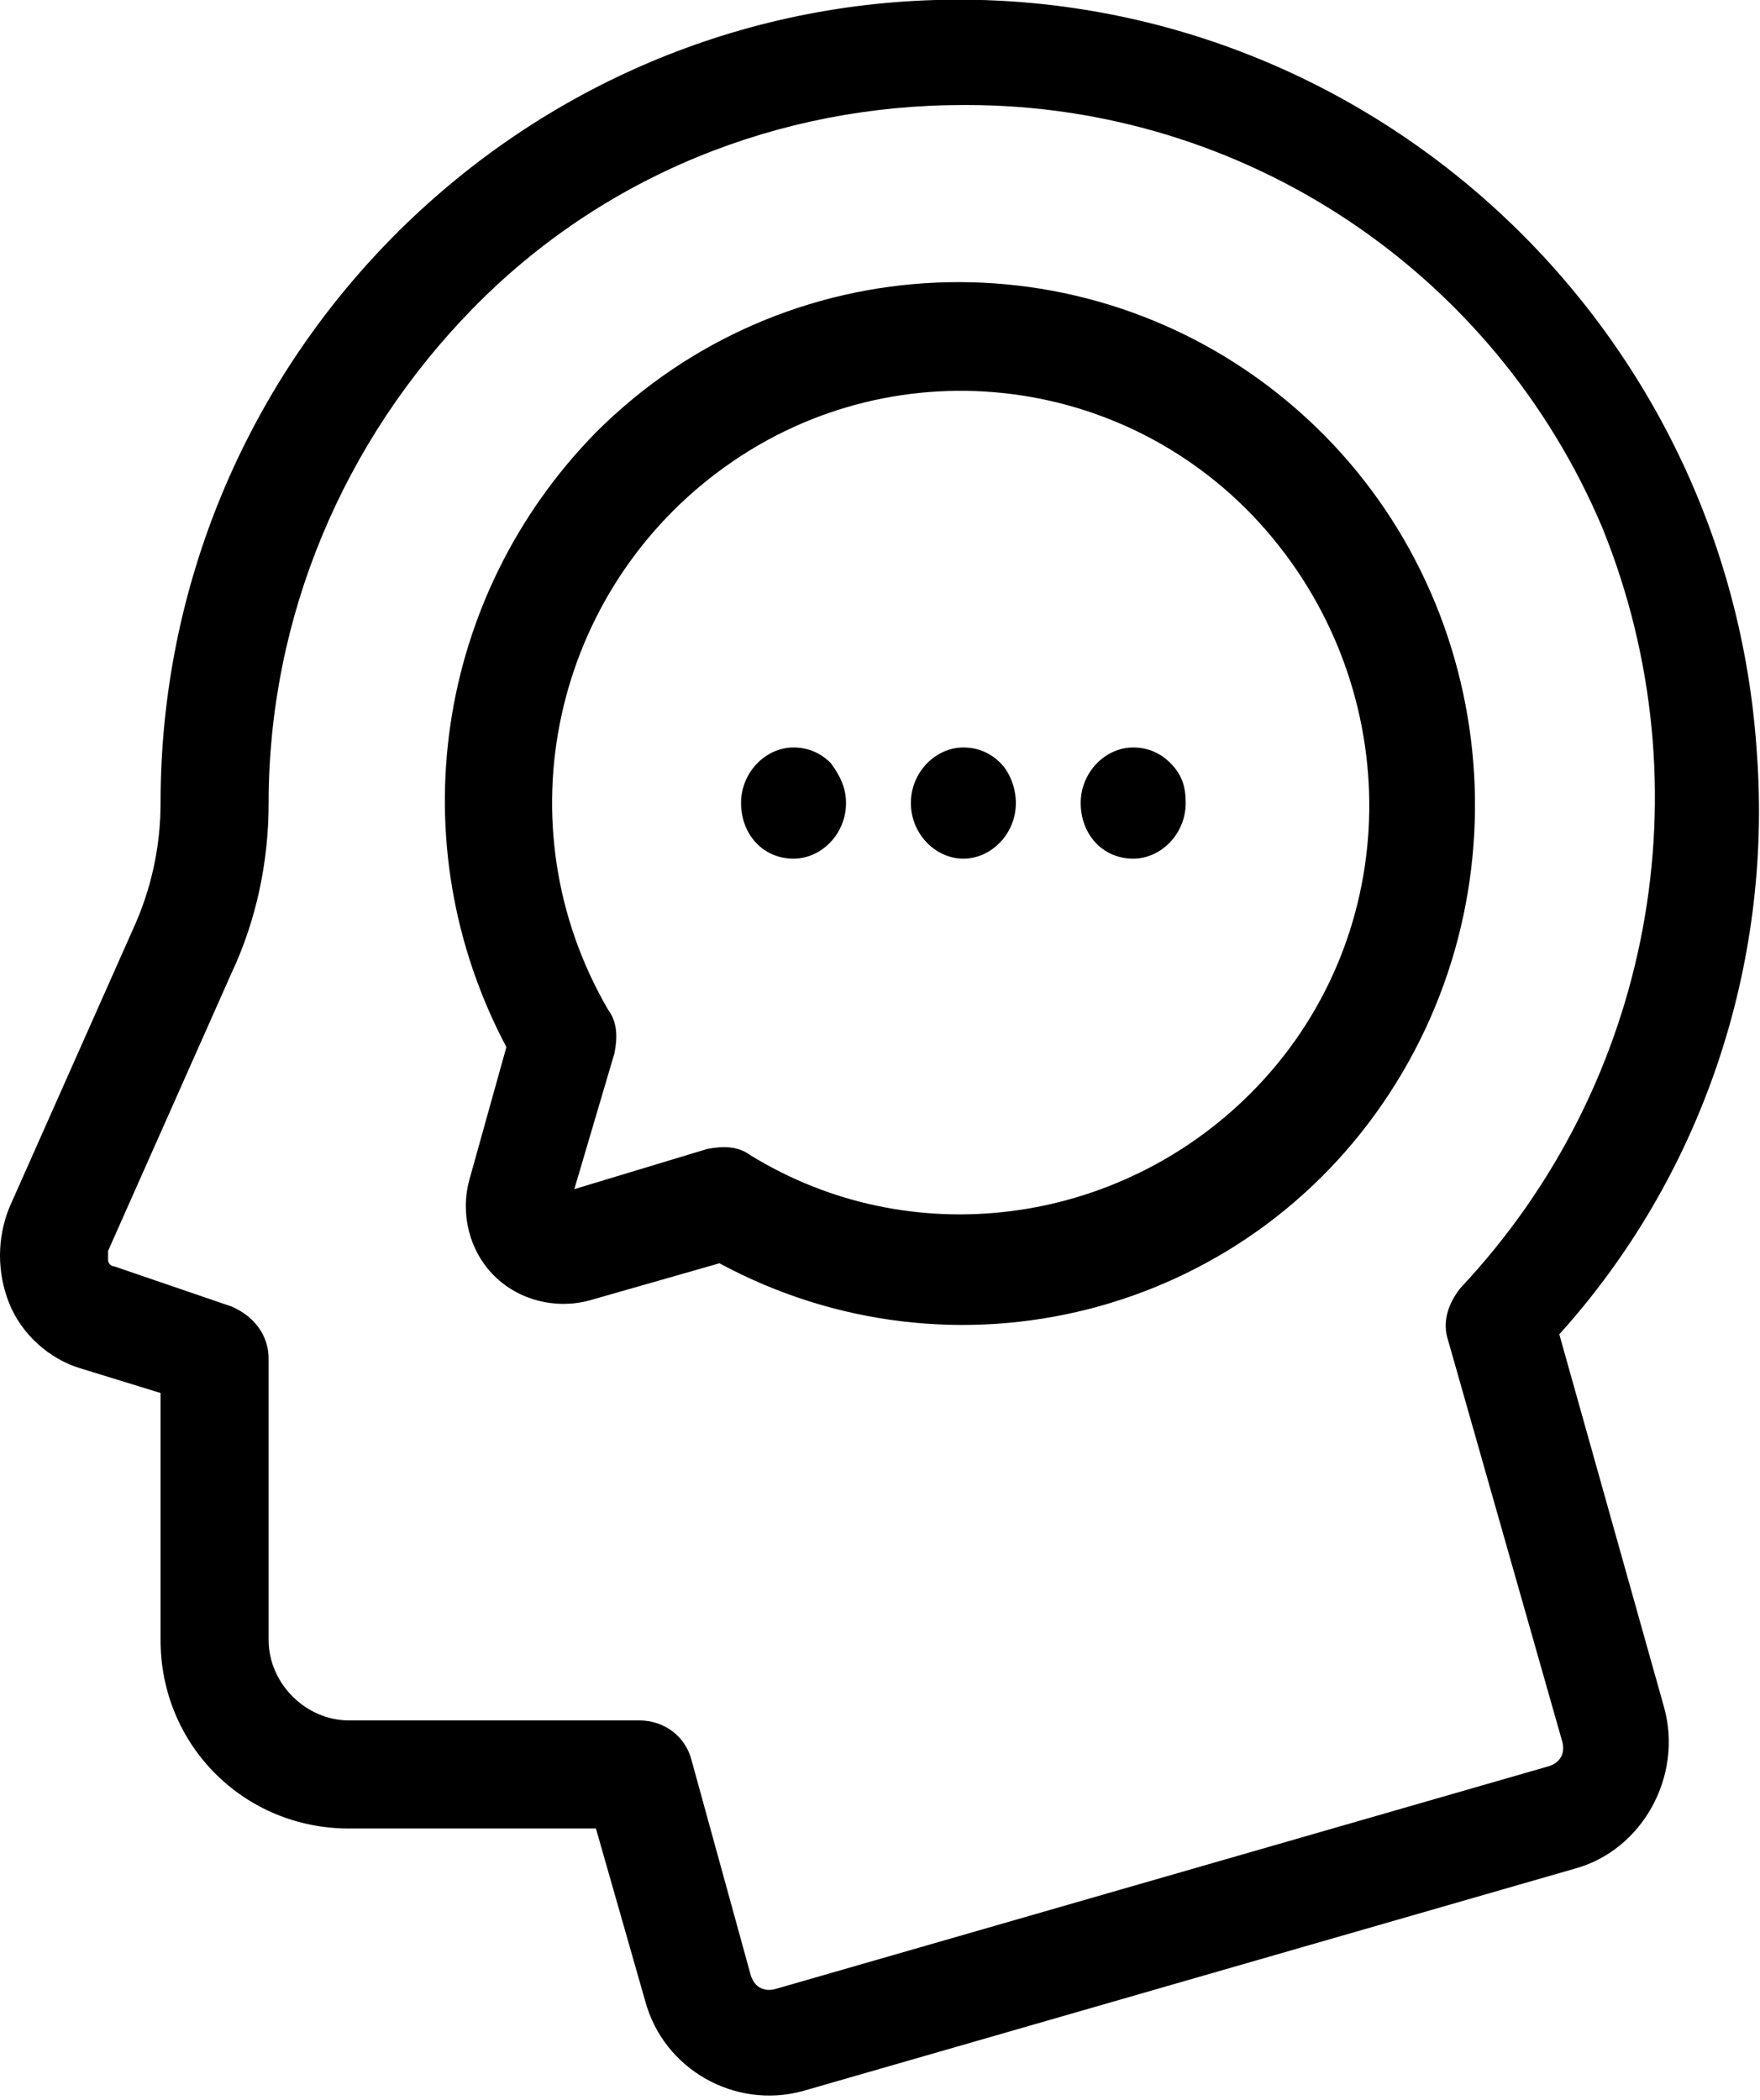 <?xml version="1.0" encoding="utf-8"?>
<!-- Generator: Adobe Illustrator 23.1.1, SVG Export Plug-In . SVG Version: 6.00 Build 0)  -->
<svg version="1.1" id="Calque_1" xmlns="http://www.w3.org/2000/svg" xmlns:xlink="http://www.w3.org/1999/xlink" x="0px" y="0px"
	 viewBox="0 0 57 68" style="enable-background:new 0 0 57 68;" xml:space="preserve">
<path d="M56.9,24.4C56,10.4,44.2-0.4,30.3,0S5.2,11.9,5.2,26c0,1.4-0.3,2.8-0.9,4.1l-4,9c-0.4,1-0.4,2.1,0,3.1s1.3,1.8,2.3,2.1
	l2.6,0.8v8c0,3.4,2.7,6.1,6.1,6.1h8l1.6,5.6c0.6,2.2,2.9,3.5,5.1,2.9l25-7.2c2.2-0.6,3.5-3,2.9-5.2l-3.4-12.1
	C55.1,38.1,57.4,31.3,56.9,24.4z M47.3,41.7c-0.4,0.5-0.6,1.1-0.4,1.7l3.7,13c0.1,0.4-0.1,0.7-0.5,0.8l-25,7.2
	c-0.4,0.1-0.7-0.1-0.8-0.5l-1.9-6.9c-0.2-0.8-0.9-1.3-1.7-1.3h-9.4c-1.4,0-2.6-1.2-2.6-2.6V44c0-0.8-0.5-1.4-1.2-1.7L3.7,41
	c-0.1,0-0.2-0.1-0.2-0.2c0-0.1,0-0.2,0-0.3l4-9c0.8-1.7,1.2-3.6,1.2-5.5c0-6,2.4-11.7,6.6-16s9.9-6.6,15.9-6.6h0.1
	c9,0,17.1,5.4,20.6,13.7C55.3,25.5,53.5,35.1,47.3,41.7z M19.3,14c-5.2,5.3-6.4,13.3-2.9,19.9l-1.2,4.3c-0.3,1.1,0,2.3,0.8,3.1
	c0.8,0.8,2,1.1,3.1,0.8l4.2-1.2c7.6,4.1,17,1.7,21.7-5.5s3.3-16.9-3.3-22.4S25.4,7.9,19.3,14L19.3,14z M40.5,35.4
	c-4.3,4.3-11,5.2-16.2,2c-0.4-0.3-0.9-0.3-1.4-0.2l-4.3,1.3l1.3-4.4c0.1-0.5,0.1-1-0.2-1.4c-3.5-6-1.8-13.6,3.8-17.6
	s13.3-3,17.7,2.3S45.4,30.5,40.5,35.4z M32.9,26c0,1-0.8,1.8-1.7,1.8s-1.7-0.8-1.7-1.8s0.8-1.8,1.7-1.8c0.5,0,0.9,0.2,1.2,0.5
	S32.9,25.5,32.9,26L32.9,26z M38.4,26c0,1-0.8,1.8-1.7,1.8c-1,0-1.7-0.8-1.7-1.8s0.8-1.8,1.7-1.8c0.5,0,0.9,0.2,1.2,0.5
	C38.3,25.1,38.4,25.5,38.4,26L38.4,26z M27.4,26c0,1-0.8,1.8-1.7,1.8c-1,0-1.7-0.8-1.7-1.8s0.8-1.8,1.7-1.8c0.5,0,0.9,0.2,1.2,0.5
	C27.2,25.1,27.4,25.5,27.4,26L27.4,26z"/>
</svg>

